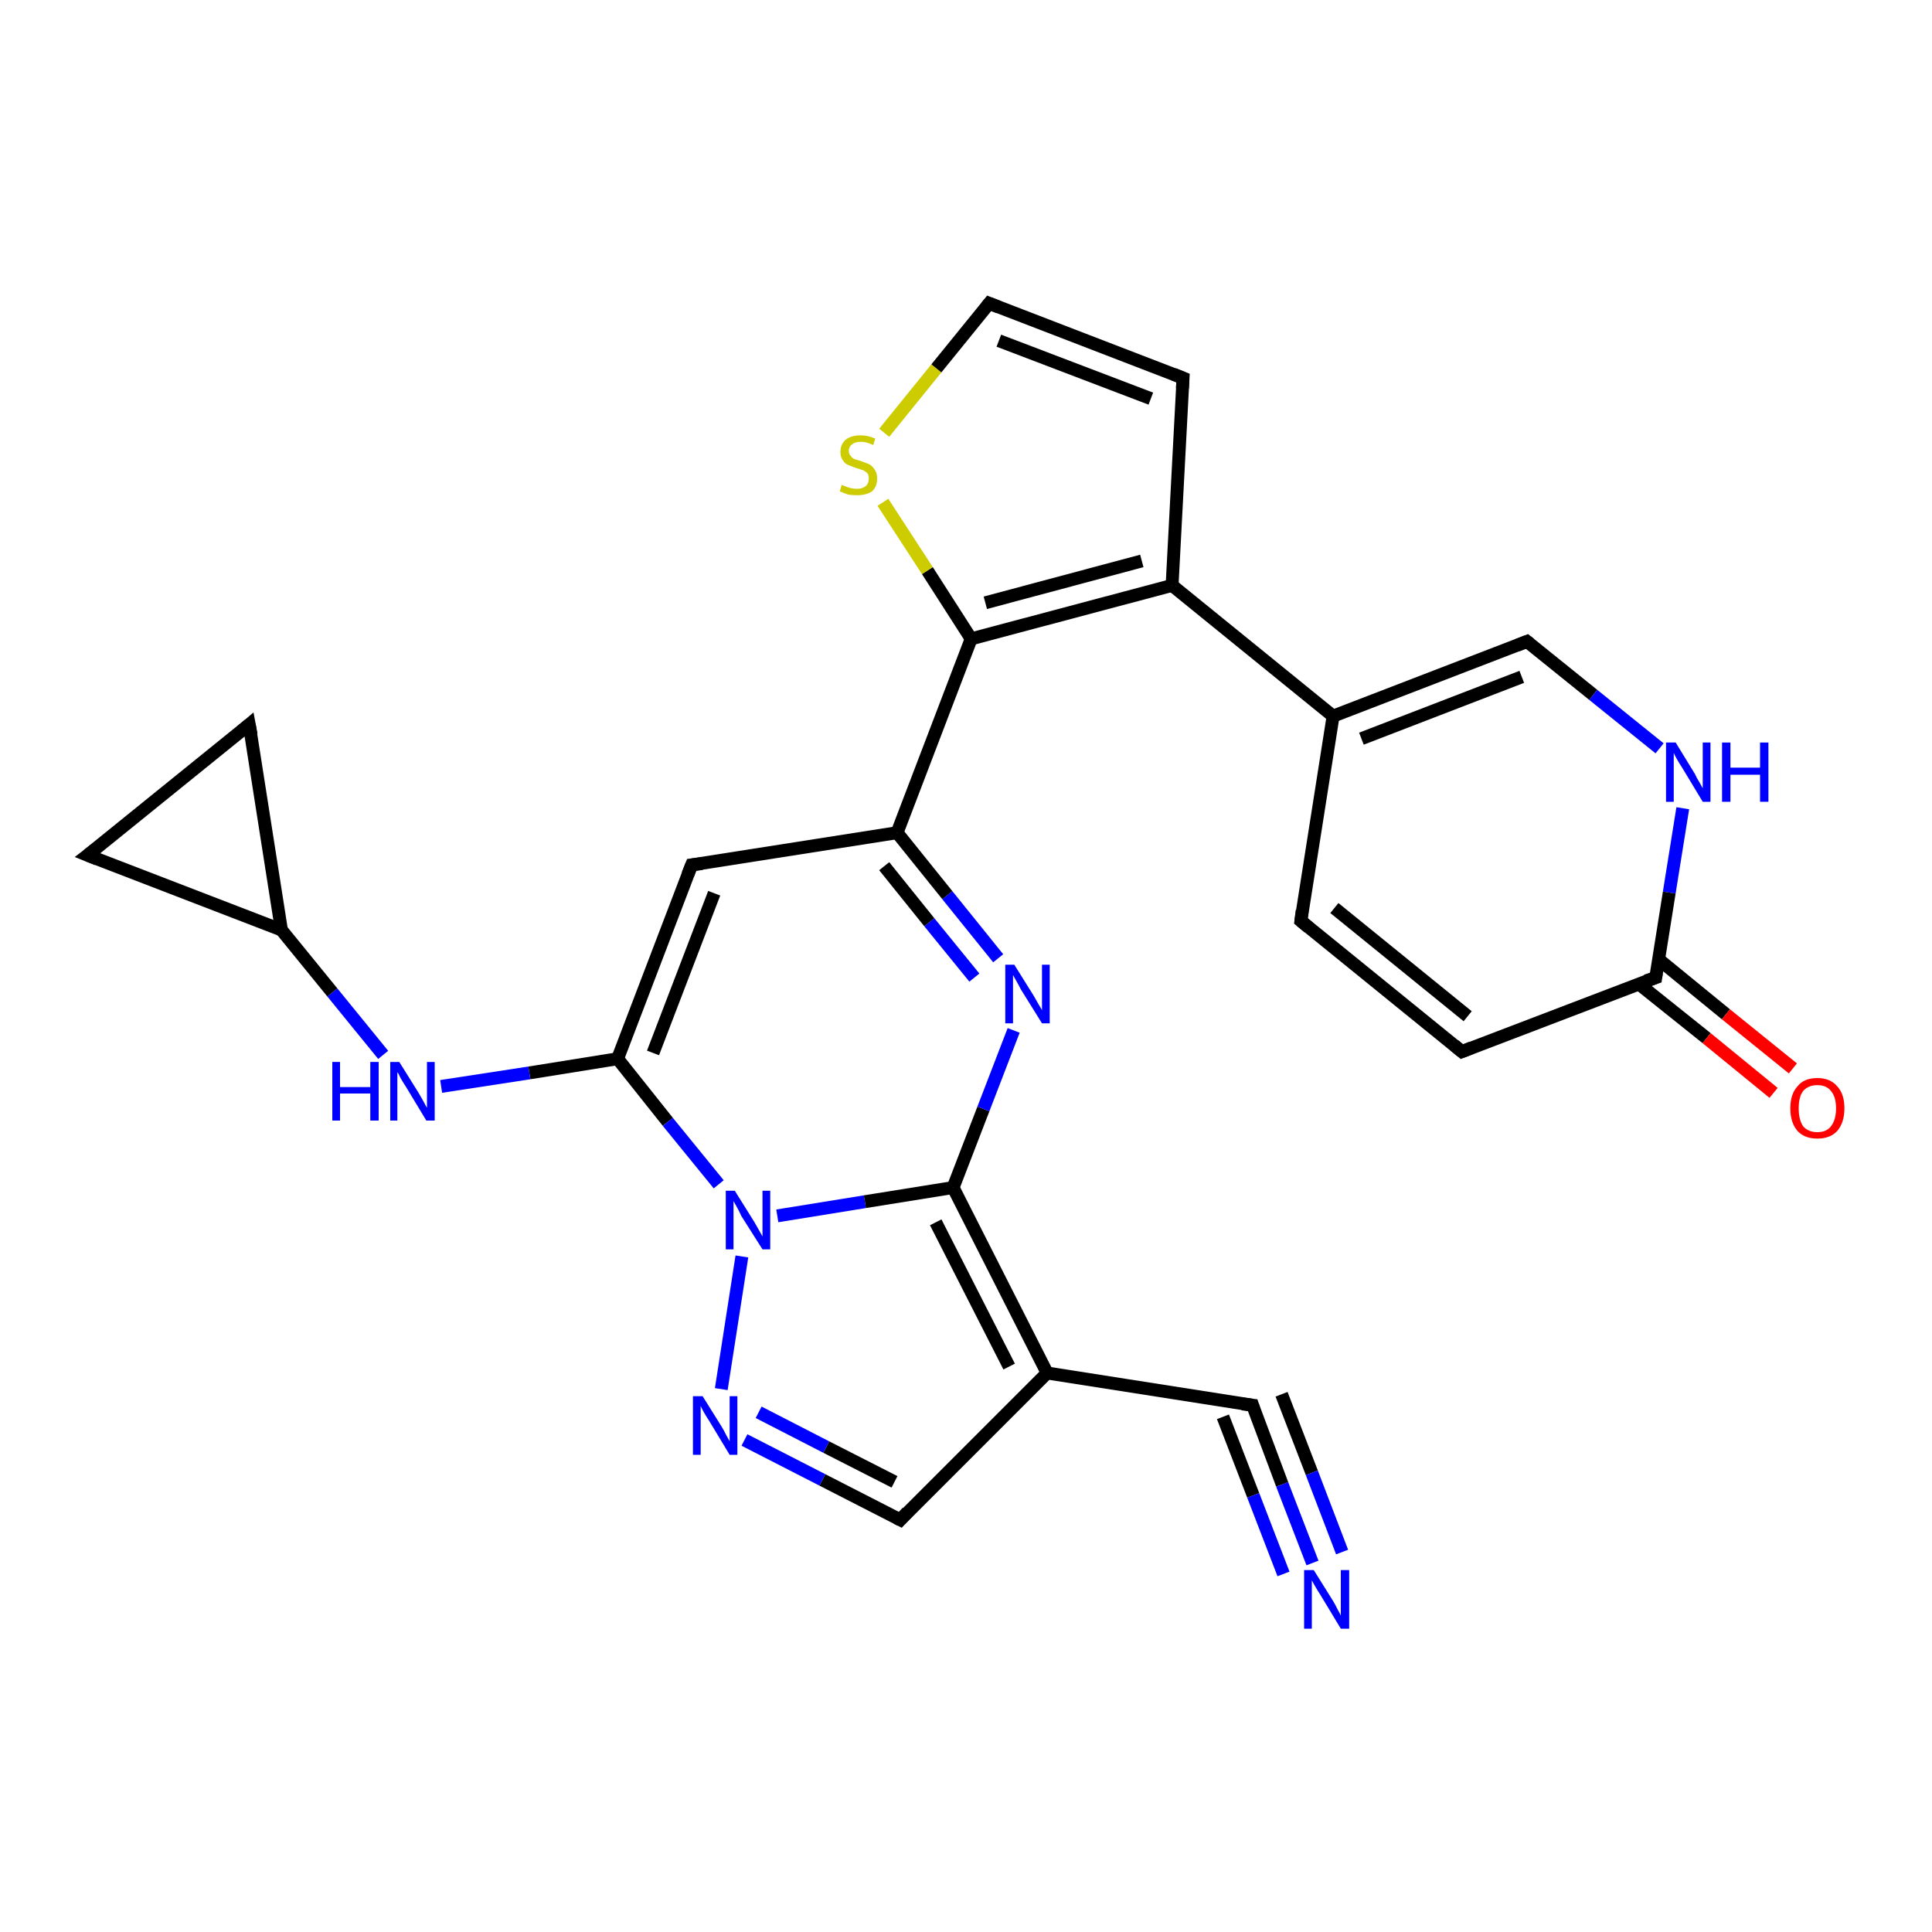 <?xml version='1.0' encoding='iso-8859-1'?>
<svg version='1.1' baseProfile='full'
              xmlns='http://www.w3.org/2000/svg'
                      xmlns:rdkit='http://www.rdkit.org/xml'
                      xmlns:xlink='http://www.w3.org/1999/xlink'
                  xml:space='preserve'
width='300px' height='300px' viewBox='0 0 300 300'>
<!-- END OF HEADER -->
<rect style='opacity:1.0;fill:#FFFFFF;stroke:none' width='300.0' height='300.0' x='0.0' y='0.0'> </rect>
<path class='bond-0 atom-0 atom-1' d='M 227.0,163.3 L 202.0,143.0' style='fill:none;fill-rule:evenodd;stroke:#000000;stroke-width:2.0px;stroke-linecap:butt;stroke-linejoin:miter;stroke-opacity:1' />
<path class='bond-0 atom-0 atom-1' d='M 227.9,157.8 L 207.2,141.0' style='fill:none;fill-rule:evenodd;stroke:#000000;stroke-width:2.0px;stroke-linecap:butt;stroke-linejoin:miter;stroke-opacity:1' />
<path class='bond-1 atom-1 atom-2' d='M 202.0,143.0 L 207.0,111.2' style='fill:none;fill-rule:evenodd;stroke:#000000;stroke-width:2.0px;stroke-linecap:butt;stroke-linejoin:miter;stroke-opacity:1' />
<path class='bond-2 atom-2 atom-3' d='M 207.0,111.2 L 237.1,99.6' style='fill:none;fill-rule:evenodd;stroke:#000000;stroke-width:2.0px;stroke-linecap:butt;stroke-linejoin:miter;stroke-opacity:1' />
<path class='bond-2 atom-2 atom-3' d='M 211.4,114.7 L 236.3,105.1' style='fill:none;fill-rule:evenodd;stroke:#000000;stroke-width:2.0px;stroke-linecap:butt;stroke-linejoin:miter;stroke-opacity:1' />
<path class='bond-3 atom-3 atom-4' d='M 237.1,99.6 L 247.4,107.9' style='fill:none;fill-rule:evenodd;stroke:#000000;stroke-width:2.0px;stroke-linecap:butt;stroke-linejoin:miter;stroke-opacity:1' />
<path class='bond-3 atom-3 atom-4' d='M 247.4,107.9 L 257.7,116.2' style='fill:none;fill-rule:evenodd;stroke:#0000FF;stroke-width:2.0px;stroke-linecap:butt;stroke-linejoin:miter;stroke-opacity:1' />
<path class='bond-4 atom-4 atom-5' d='M 261.3,125.5 L 259.2,138.6' style='fill:none;fill-rule:evenodd;stroke:#0000FF;stroke-width:2.0px;stroke-linecap:butt;stroke-linejoin:miter;stroke-opacity:1' />
<path class='bond-4 atom-4 atom-5' d='M 259.2,138.6 L 257.1,151.8' style='fill:none;fill-rule:evenodd;stroke:#000000;stroke-width:2.0px;stroke-linecap:butt;stroke-linejoin:miter;stroke-opacity:1' />
<path class='bond-5 atom-5 atom-6' d='M 254.5,152.8 L 265.0,161.2' style='fill:none;fill-rule:evenodd;stroke:#000000;stroke-width:2.0px;stroke-linecap:butt;stroke-linejoin:miter;stroke-opacity:1' />
<path class='bond-5 atom-5 atom-6' d='M 265.0,161.2 L 275.4,169.7' style='fill:none;fill-rule:evenodd;stroke:#FF0000;stroke-width:2.0px;stroke-linecap:butt;stroke-linejoin:miter;stroke-opacity:1' />
<path class='bond-5 atom-5 atom-6' d='M 257.6,149.0 L 268.0,157.5' style='fill:none;fill-rule:evenodd;stroke:#000000;stroke-width:2.0px;stroke-linecap:butt;stroke-linejoin:miter;stroke-opacity:1' />
<path class='bond-5 atom-5 atom-6' d='M 268.0,157.5 L 278.4,165.9' style='fill:none;fill-rule:evenodd;stroke:#FF0000;stroke-width:2.0px;stroke-linecap:butt;stroke-linejoin:miter;stroke-opacity:1' />
<path class='bond-6 atom-2 atom-7' d='M 207.0,111.2 L 182.0,90.9' style='fill:none;fill-rule:evenodd;stroke:#000000;stroke-width:2.0px;stroke-linecap:butt;stroke-linejoin:miter;stroke-opacity:1' />
<path class='bond-7 atom-7 atom-8' d='M 182.0,90.9 L 150.8,99.2' style='fill:none;fill-rule:evenodd;stroke:#000000;stroke-width:2.0px;stroke-linecap:butt;stroke-linejoin:miter;stroke-opacity:1' />
<path class='bond-7 atom-7 atom-8' d='M 177.3,87.1 L 153.0,93.6' style='fill:none;fill-rule:evenodd;stroke:#000000;stroke-width:2.0px;stroke-linecap:butt;stroke-linejoin:miter;stroke-opacity:1' />
<path class='bond-8 atom-8 atom-9' d='M 150.8,99.2 L 144.0,88.6' style='fill:none;fill-rule:evenodd;stroke:#000000;stroke-width:2.0px;stroke-linecap:butt;stroke-linejoin:miter;stroke-opacity:1' />
<path class='bond-8 atom-8 atom-9' d='M 144.0,88.6 L 137.1,78.0' style='fill:none;fill-rule:evenodd;stroke:#CCCC00;stroke-width:2.0px;stroke-linecap:butt;stroke-linejoin:miter;stroke-opacity:1' />
<path class='bond-9 atom-9 atom-10' d='M 137.3,67.2 L 145.4,57.2' style='fill:none;fill-rule:evenodd;stroke:#CCCC00;stroke-width:2.0px;stroke-linecap:butt;stroke-linejoin:miter;stroke-opacity:1' />
<path class='bond-9 atom-9 atom-10' d='M 145.4,57.2 L 153.6,47.1' style='fill:none;fill-rule:evenodd;stroke:#000000;stroke-width:2.0px;stroke-linecap:butt;stroke-linejoin:miter;stroke-opacity:1' />
<path class='bond-10 atom-10 atom-11' d='M 153.6,47.1 L 183.7,58.7' style='fill:none;fill-rule:evenodd;stroke:#000000;stroke-width:2.0px;stroke-linecap:butt;stroke-linejoin:miter;stroke-opacity:1' />
<path class='bond-10 atom-10 atom-11' d='M 155.1,52.9 L 178.7,61.9' style='fill:none;fill-rule:evenodd;stroke:#000000;stroke-width:2.0px;stroke-linecap:butt;stroke-linejoin:miter;stroke-opacity:1' />
<path class='bond-11 atom-8 atom-12' d='M 150.8,99.2 L 139.3,129.3' style='fill:none;fill-rule:evenodd;stroke:#000000;stroke-width:2.0px;stroke-linecap:butt;stroke-linejoin:miter;stroke-opacity:1' />
<path class='bond-12 atom-12 atom-13' d='M 139.3,129.3 L 107.4,134.3' style='fill:none;fill-rule:evenodd;stroke:#000000;stroke-width:2.0px;stroke-linecap:butt;stroke-linejoin:miter;stroke-opacity:1' />
<path class='bond-13 atom-13 atom-14' d='M 107.4,134.3 L 95.9,164.4' style='fill:none;fill-rule:evenodd;stroke:#000000;stroke-width:2.0px;stroke-linecap:butt;stroke-linejoin:miter;stroke-opacity:1' />
<path class='bond-13 atom-13 atom-14' d='M 110.9,138.7 L 101.4,163.5' style='fill:none;fill-rule:evenodd;stroke:#000000;stroke-width:2.0px;stroke-linecap:butt;stroke-linejoin:miter;stroke-opacity:1' />
<path class='bond-14 atom-14 atom-15' d='M 95.9,164.4 L 82.2,166.6' style='fill:none;fill-rule:evenodd;stroke:#000000;stroke-width:2.0px;stroke-linecap:butt;stroke-linejoin:miter;stroke-opacity:1' />
<path class='bond-14 atom-14 atom-15' d='M 82.2,166.6 L 68.5,168.7' style='fill:none;fill-rule:evenodd;stroke:#0000FF;stroke-width:2.0px;stroke-linecap:butt;stroke-linejoin:miter;stroke-opacity:1' />
<path class='bond-15 atom-15 atom-16' d='M 59.5,163.8 L 51.6,154.1' style='fill:none;fill-rule:evenodd;stroke:#0000FF;stroke-width:2.0px;stroke-linecap:butt;stroke-linejoin:miter;stroke-opacity:1' />
<path class='bond-15 atom-15 atom-16' d='M 51.6,154.1 L 43.7,144.4' style='fill:none;fill-rule:evenodd;stroke:#000000;stroke-width:2.0px;stroke-linecap:butt;stroke-linejoin:miter;stroke-opacity:1' />
<path class='bond-16 atom-16 atom-17' d='M 43.7,144.4 L 13.6,132.8' style='fill:none;fill-rule:evenodd;stroke:#000000;stroke-width:2.0px;stroke-linecap:butt;stroke-linejoin:miter;stroke-opacity:1' />
<path class='bond-17 atom-17 atom-18' d='M 13.6,132.8 L 38.7,112.5' style='fill:none;fill-rule:evenodd;stroke:#000000;stroke-width:2.0px;stroke-linecap:butt;stroke-linejoin:miter;stroke-opacity:1' />
<path class='bond-18 atom-14 atom-19' d='M 95.9,164.4 L 103.7,174.2' style='fill:none;fill-rule:evenodd;stroke:#000000;stroke-width:2.0px;stroke-linecap:butt;stroke-linejoin:miter;stroke-opacity:1' />
<path class='bond-18 atom-14 atom-19' d='M 103.7,174.2 L 111.6,183.9' style='fill:none;fill-rule:evenodd;stroke:#0000FF;stroke-width:2.0px;stroke-linecap:butt;stroke-linejoin:miter;stroke-opacity:1' />
<path class='bond-19 atom-19 atom-20' d='M 120.7,188.8 L 134.3,186.6' style='fill:none;fill-rule:evenodd;stroke:#0000FF;stroke-width:2.0px;stroke-linecap:butt;stroke-linejoin:miter;stroke-opacity:1' />
<path class='bond-19 atom-19 atom-20' d='M 134.3,186.6 L 148.0,184.4' style='fill:none;fill-rule:evenodd;stroke:#000000;stroke-width:2.0px;stroke-linecap:butt;stroke-linejoin:miter;stroke-opacity:1' />
<path class='bond-20 atom-20 atom-21' d='M 148.0,184.4 L 152.7,172.2' style='fill:none;fill-rule:evenodd;stroke:#000000;stroke-width:2.0px;stroke-linecap:butt;stroke-linejoin:miter;stroke-opacity:1' />
<path class='bond-20 atom-20 atom-21' d='M 152.7,172.2 L 157.4,160.0' style='fill:none;fill-rule:evenodd;stroke:#0000FF;stroke-width:2.0px;stroke-linecap:butt;stroke-linejoin:miter;stroke-opacity:1' />
<path class='bond-21 atom-20 atom-22' d='M 148.0,184.4 L 162.6,213.2' style='fill:none;fill-rule:evenodd;stroke:#000000;stroke-width:2.0px;stroke-linecap:butt;stroke-linejoin:miter;stroke-opacity:1' />
<path class='bond-21 atom-20 atom-22' d='M 145.3,189.8 L 156.7,212.2' style='fill:none;fill-rule:evenodd;stroke:#000000;stroke-width:2.0px;stroke-linecap:butt;stroke-linejoin:miter;stroke-opacity:1' />
<path class='bond-22 atom-22 atom-23' d='M 162.6,213.2 L 139.8,236.0' style='fill:none;fill-rule:evenodd;stroke:#000000;stroke-width:2.0px;stroke-linecap:butt;stroke-linejoin:miter;stroke-opacity:1' />
<path class='bond-23 atom-23 atom-24' d='M 139.8,236.0 L 127.7,229.8' style='fill:none;fill-rule:evenodd;stroke:#000000;stroke-width:2.0px;stroke-linecap:butt;stroke-linejoin:miter;stroke-opacity:1' />
<path class='bond-23 atom-23 atom-24' d='M 127.7,229.8 L 115.6,223.6' style='fill:none;fill-rule:evenodd;stroke:#0000FF;stroke-width:2.0px;stroke-linecap:butt;stroke-linejoin:miter;stroke-opacity:1' />
<path class='bond-23 atom-23 atom-24' d='M 138.9,230.1 L 128.3,224.7' style='fill:none;fill-rule:evenodd;stroke:#000000;stroke-width:2.0px;stroke-linecap:butt;stroke-linejoin:miter;stroke-opacity:1' />
<path class='bond-23 atom-23 atom-24' d='M 128.3,224.7 L 117.8,219.3' style='fill:none;fill-rule:evenodd;stroke:#0000FF;stroke-width:2.0px;stroke-linecap:butt;stroke-linejoin:miter;stroke-opacity:1' />
<path class='bond-24 atom-22 atom-25' d='M 162.6,213.2 L 194.5,218.2' style='fill:none;fill-rule:evenodd;stroke:#000000;stroke-width:2.0px;stroke-linecap:butt;stroke-linejoin:miter;stroke-opacity:1' />
<path class='bond-25 atom-25 atom-26' d='M 194.5,218.2 L 199.1,230.5' style='fill:none;fill-rule:evenodd;stroke:#000000;stroke-width:2.0px;stroke-linecap:butt;stroke-linejoin:miter;stroke-opacity:1' />
<path class='bond-25 atom-25 atom-26' d='M 199.1,230.5 L 203.8,242.7' style='fill:none;fill-rule:evenodd;stroke:#0000FF;stroke-width:2.0px;stroke-linecap:butt;stroke-linejoin:miter;stroke-opacity:1' />
<path class='bond-25 atom-25 atom-26' d='M 199.0,216.5 L 203.7,228.7' style='fill:none;fill-rule:evenodd;stroke:#000000;stroke-width:2.0px;stroke-linecap:butt;stroke-linejoin:miter;stroke-opacity:1' />
<path class='bond-25 atom-25 atom-26' d='M 203.7,228.7 L 208.4,241.0' style='fill:none;fill-rule:evenodd;stroke:#0000FF;stroke-width:2.0px;stroke-linecap:butt;stroke-linejoin:miter;stroke-opacity:1' />
<path class='bond-25 atom-25 atom-26' d='M 189.9,220.0 L 194.6,232.2' style='fill:none;fill-rule:evenodd;stroke:#000000;stroke-width:2.0px;stroke-linecap:butt;stroke-linejoin:miter;stroke-opacity:1' />
<path class='bond-25 atom-25 atom-26' d='M 194.6,232.2 L 199.3,244.4' style='fill:none;fill-rule:evenodd;stroke:#0000FF;stroke-width:2.0px;stroke-linecap:butt;stroke-linejoin:miter;stroke-opacity:1' />
<path class='bond-26 atom-5 atom-0' d='M 257.1,151.8 L 227.0,163.3' style='fill:none;fill-rule:evenodd;stroke:#000000;stroke-width:2.0px;stroke-linecap:butt;stroke-linejoin:miter;stroke-opacity:1' />
<path class='bond-27 atom-11 atom-7' d='M 183.7,58.7 L 182.0,90.9' style='fill:none;fill-rule:evenodd;stroke:#000000;stroke-width:2.0px;stroke-linecap:butt;stroke-linejoin:miter;stroke-opacity:1' />
<path class='bond-28 atom-18 atom-16' d='M 38.7,112.5 L 43.7,144.4' style='fill:none;fill-rule:evenodd;stroke:#000000;stroke-width:2.0px;stroke-linecap:butt;stroke-linejoin:miter;stroke-opacity:1' />
<path class='bond-29 atom-21 atom-12' d='M 155.0,148.8 L 147.1,139.0' style='fill:none;fill-rule:evenodd;stroke:#0000FF;stroke-width:2.0px;stroke-linecap:butt;stroke-linejoin:miter;stroke-opacity:1' />
<path class='bond-29 atom-21 atom-12' d='M 147.1,139.0 L 139.3,129.3' style='fill:none;fill-rule:evenodd;stroke:#000000;stroke-width:2.0px;stroke-linecap:butt;stroke-linejoin:miter;stroke-opacity:1' />
<path class='bond-29 atom-21 atom-12' d='M 151.3,151.8 L 144.3,143.2' style='fill:none;fill-rule:evenodd;stroke:#0000FF;stroke-width:2.0px;stroke-linecap:butt;stroke-linejoin:miter;stroke-opacity:1' />
<path class='bond-29 atom-21 atom-12' d='M 144.3,143.2 L 137.3,134.5' style='fill:none;fill-rule:evenodd;stroke:#000000;stroke-width:2.0px;stroke-linecap:butt;stroke-linejoin:miter;stroke-opacity:1' />
<path class='bond-30 atom-24 atom-19' d='M 112.0,215.7 L 115.2,195.1' style='fill:none;fill-rule:evenodd;stroke:#0000FF;stroke-width:2.0px;stroke-linecap:butt;stroke-linejoin:miter;stroke-opacity:1' />
<path d='M 225.8,162.3 L 227.0,163.3 L 228.5,162.7' style='fill:none;stroke:#000000;stroke-width:2.0px;stroke-linecap:butt;stroke-linejoin:miter;stroke-opacity:1;' />
<path d='M 203.2,144.0 L 202.0,143.0 L 202.2,141.4' style='fill:none;stroke:#000000;stroke-width:2.0px;stroke-linecap:butt;stroke-linejoin:miter;stroke-opacity:1;' />
<path d='M 235.6,100.2 L 237.1,99.6 L 237.6,100.0' style='fill:none;stroke:#000000;stroke-width:2.0px;stroke-linecap:butt;stroke-linejoin:miter;stroke-opacity:1;' />
<path d='M 257.2,151.1 L 257.1,151.8 L 255.6,152.3' style='fill:none;stroke:#000000;stroke-width:2.0px;stroke-linecap:butt;stroke-linejoin:miter;stroke-opacity:1;' />
<path d='M 153.2,47.6 L 153.6,47.1 L 155.1,47.7' style='fill:none;stroke:#000000;stroke-width:2.0px;stroke-linecap:butt;stroke-linejoin:miter;stroke-opacity:1;' />
<path d='M 182.2,58.1 L 183.7,58.7 L 183.6,60.3' style='fill:none;stroke:#000000;stroke-width:2.0px;stroke-linecap:butt;stroke-linejoin:miter;stroke-opacity:1;' />
<path d='M 109.0,134.1 L 107.4,134.3 L 106.8,135.8' style='fill:none;stroke:#000000;stroke-width:2.0px;stroke-linecap:butt;stroke-linejoin:miter;stroke-opacity:1;' />
<path d='M 15.1,133.4 L 13.6,132.8 L 14.9,131.8' style='fill:none;stroke:#000000;stroke-width:2.0px;stroke-linecap:butt;stroke-linejoin:miter;stroke-opacity:1;' />
<path d='M 37.4,113.6 L 38.7,112.5 L 39.0,114.1' style='fill:none;stroke:#000000;stroke-width:2.0px;stroke-linecap:butt;stroke-linejoin:miter;stroke-opacity:1;' />
<path d='M 140.9,234.8 L 139.8,236.0 L 139.2,235.7' style='fill:none;stroke:#000000;stroke-width:2.0px;stroke-linecap:butt;stroke-linejoin:miter;stroke-opacity:1;' />
<path d='M 192.9,218.0 L 194.5,218.2 L 194.7,218.8' style='fill:none;stroke:#000000;stroke-width:2.0px;stroke-linecap:butt;stroke-linejoin:miter;stroke-opacity:1;' />
<path class='atom-4' d='M 260.2 115.3
L 263.2 120.2
Q 263.4 120.7, 263.9 121.5
Q 264.4 122.4, 264.4 122.4
L 264.4 115.3
L 265.6 115.3
L 265.6 124.5
L 264.4 124.5
L 261.2 119.2
Q 260.8 118.6, 260.4 117.9
Q 260.0 117.2, 259.9 116.9
L 259.9 124.5
L 258.7 124.5
L 258.7 115.3
L 260.2 115.3
' fill='#0000FF'/>
<path class='atom-4' d='M 267.4 115.3
L 268.7 115.3
L 268.7 119.2
L 273.3 119.2
L 273.3 115.3
L 274.6 115.3
L 274.6 124.5
L 273.3 124.5
L 273.3 120.3
L 268.7 120.3
L 268.7 124.5
L 267.4 124.5
L 267.4 115.3
' fill='#0000FF'/>
<path class='atom-6' d='M 278.0 172.1
Q 278.0 169.9, 279.1 168.7
Q 280.1 167.4, 282.2 167.4
Q 284.2 167.4, 285.3 168.7
Q 286.4 169.9, 286.4 172.1
Q 286.4 174.3, 285.3 175.6
Q 284.2 176.8, 282.2 176.8
Q 280.2 176.8, 279.1 175.6
Q 278.0 174.3, 278.0 172.1
M 282.2 175.8
Q 283.6 175.8, 284.3 174.9
Q 285.1 173.9, 285.1 172.1
Q 285.1 170.3, 284.3 169.4
Q 283.6 168.5, 282.2 168.5
Q 280.8 168.5, 280.0 169.4
Q 279.3 170.3, 279.3 172.1
Q 279.3 173.9, 280.0 174.9
Q 280.8 175.8, 282.2 175.8
' fill='#FF0000'/>
<path class='atom-9' d='M 130.7 75.3
Q 130.8 75.3, 131.2 75.5
Q 131.7 75.7, 132.1 75.8
Q 132.6 75.9, 133.1 75.9
Q 133.9 75.9, 134.4 75.5
Q 134.9 75.1, 134.9 74.3
Q 134.9 73.8, 134.7 73.5
Q 134.4 73.2, 134.0 73.0
Q 133.7 72.9, 133.0 72.7
Q 132.2 72.4, 131.7 72.2
Q 131.2 72.0, 130.9 71.5
Q 130.5 71.0, 130.5 70.2
Q 130.5 69.0, 131.3 68.3
Q 132.1 67.6, 133.7 67.6
Q 134.7 67.6, 135.9 68.1
L 135.6 69.1
Q 134.5 68.6, 133.7 68.6
Q 132.8 68.6, 132.3 69.0
Q 131.8 69.4, 131.8 70.0
Q 131.8 70.5, 132.1 70.8
Q 132.3 71.1, 132.7 71.3
Q 133.1 71.4, 133.7 71.6
Q 134.5 71.9, 135.0 72.1
Q 135.5 72.4, 135.8 72.9
Q 136.2 73.4, 136.2 74.3
Q 136.2 75.6, 135.4 76.3
Q 134.5 76.9, 133.1 76.9
Q 132.3 76.9, 131.7 76.8
Q 131.1 76.6, 130.4 76.3
L 130.7 75.3
' fill='#CCCC00'/>
<path class='atom-15' d='M 51.6 164.9
L 52.8 164.9
L 52.8 168.8
L 57.5 168.8
L 57.5 164.9
L 58.8 164.9
L 58.8 174.0
L 57.5 174.0
L 57.5 169.8
L 52.8 169.8
L 52.8 174.0
L 51.6 174.0
L 51.6 164.9
' fill='#0000FF'/>
<path class='atom-15' d='M 62.0 164.9
L 65.0 169.7
Q 65.3 170.2, 65.8 171.1
Q 66.2 171.9, 66.3 172.0
L 66.3 164.9
L 67.5 164.9
L 67.5 174.0
L 66.2 174.0
L 63.0 168.7
Q 62.6 168.1, 62.2 167.4
Q 61.9 166.7, 61.7 166.5
L 61.7 174.0
L 60.6 174.0
L 60.6 164.9
L 62.0 164.9
' fill='#0000FF'/>
<path class='atom-19' d='M 114.1 184.9
L 117.1 189.7
Q 117.4 190.2, 117.9 191.1
Q 118.4 192.0, 118.4 192.0
L 118.4 184.9
L 119.6 184.9
L 119.6 194.0
L 118.4 194.0
L 115.1 188.8
Q 114.8 188.1, 114.4 187.4
Q 114.0 186.7, 113.9 186.5
L 113.9 194.0
L 112.7 194.0
L 112.7 184.9
L 114.1 184.9
' fill='#0000FF'/>
<path class='atom-21' d='M 157.5 149.8
L 160.5 154.6
Q 160.8 155.1, 161.3 156.0
Q 161.8 156.8, 161.8 156.9
L 161.8 149.8
L 163.0 149.8
L 163.0 158.9
L 161.8 158.9
L 158.5 153.6
Q 158.2 153.0, 157.8 152.3
Q 157.4 151.6, 157.3 151.4
L 157.3 158.9
L 156.1 158.9
L 156.1 149.8
L 157.5 149.8
' fill='#0000FF'/>
<path class='atom-24' d='M 109.1 216.8
L 112.1 221.6
Q 112.4 222.1, 112.8 222.9
Q 113.3 223.8, 113.3 223.8
L 113.3 216.8
L 114.5 216.8
L 114.5 225.9
L 113.3 225.9
L 110.1 220.6
Q 109.7 220.0, 109.3 219.3
Q 108.9 218.6, 108.8 218.3
L 108.8 225.9
L 107.6 225.9
L 107.6 216.8
L 109.1 216.8
' fill='#0000FF'/>
<path class='atom-26' d='M 204.0 243.8
L 207.0 248.6
Q 207.3 249.1, 207.7 249.9
Q 208.2 250.8, 208.2 250.9
L 208.2 243.8
L 209.5 243.8
L 209.5 252.9
L 208.2 252.9
L 205.0 247.6
Q 204.6 247.0, 204.2 246.3
Q 203.8 245.6, 203.7 245.4
L 203.7 252.9
L 202.5 252.9
L 202.5 243.8
L 204.0 243.8
' fill='#0000FF'/>
</svg>
